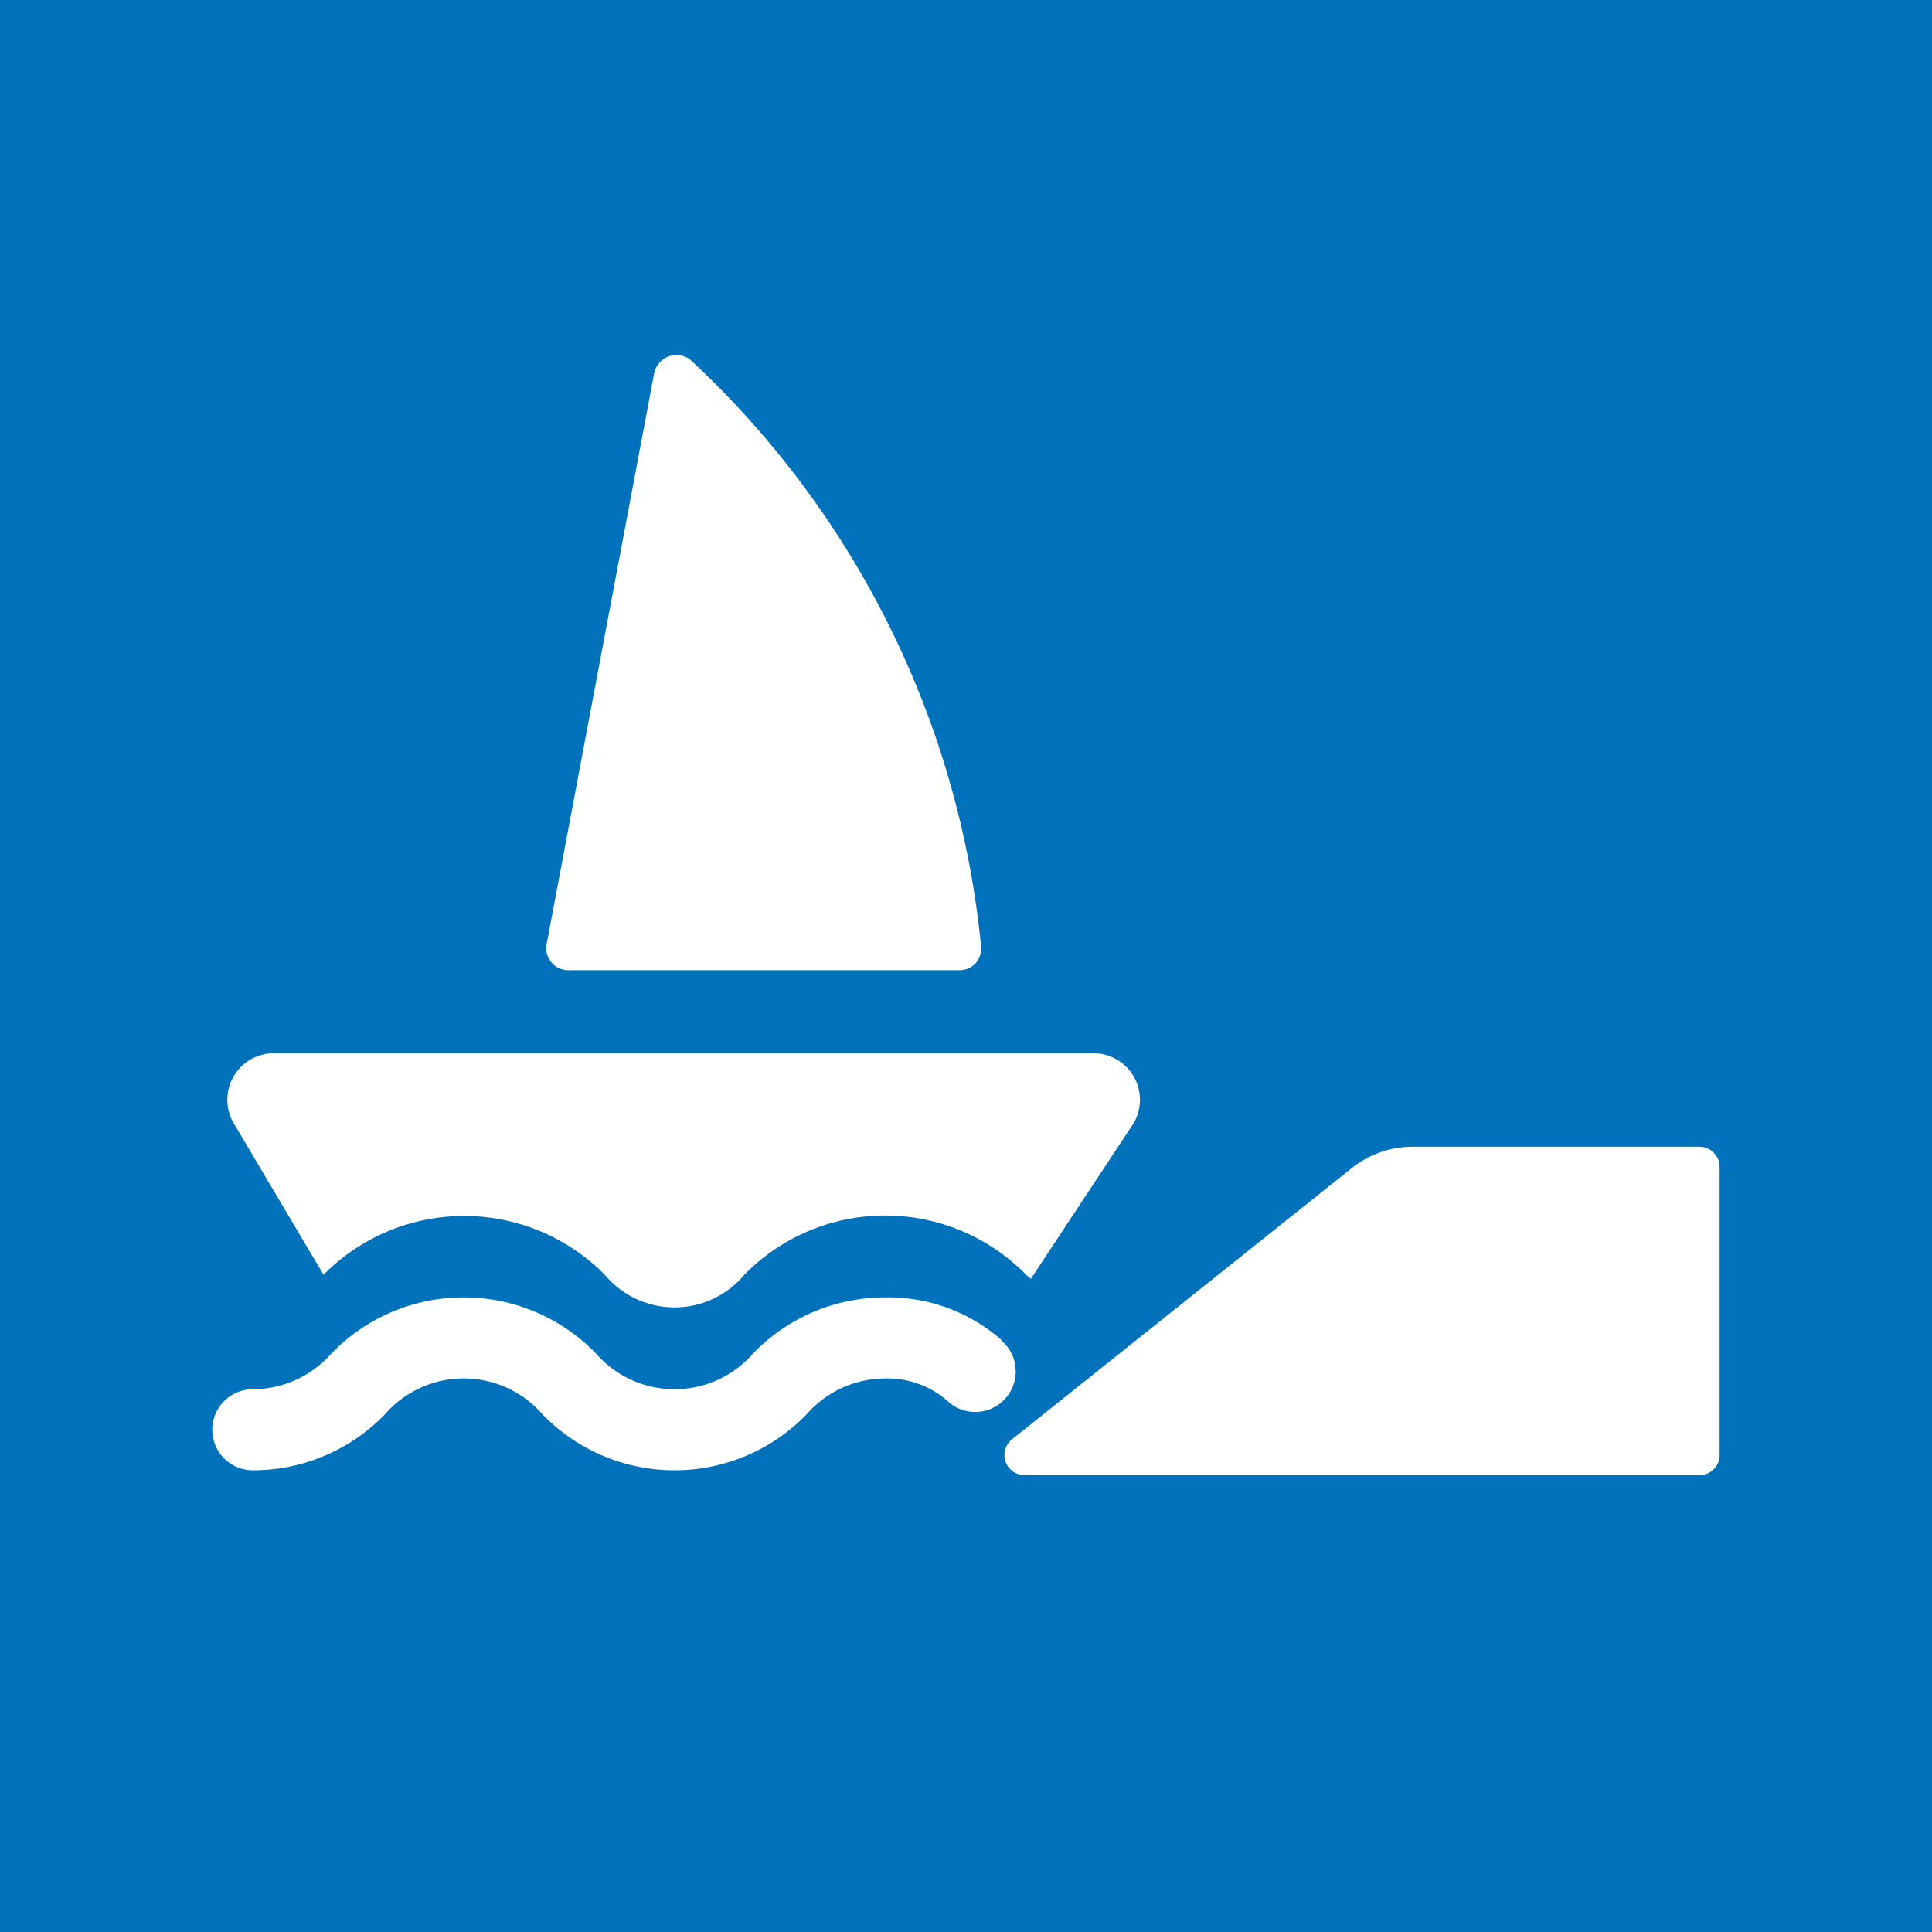 <svg xmlns="http://www.w3.org/2000/svg" width="5.5mm" height="5.5mm" viewBox="0 0 15.591 15.591">
  <rect width="15.591" height="15.591" fill="#0072bc"/>
  <g>
    <path d="M4.585,7.829l3.156,0a.173.173,0,0,0,.176-.191A7.443,7.443,0,0,0,5.567,2.9a.184.184,0,0,0-.288.112L4.411,7.62A.177.177,0,0,0,4.585,7.829Z" fill="#fff"/>
    <path d="M2.611,10.287a1.594,1.594,0,0,1,2.269,0,.734.734,0,0,0,1.127,0,1.59,1.59,0,0,1,2.273,0l.039.033.83-1.257A.376.376,0,0,0,8.8,8.5H2.235a.376.376,0,0,0-.354.556Z" fill="#fff"/>
    <path d="M8.08,10.812a1.385,1.385,0,0,0-.936-.342,1.475,1.475,0,0,0-1.065.451.841.841,0,0,1-1.271,0,1.485,1.485,0,0,0-2.132,0,.846.846,0,0,1-.636.29.327.327,0,1,0,0,.654,1.479,1.479,0,0,0,1.066-.451.842.842,0,0,1,1.272,0,1.484,1.484,0,0,0,2.131,0,.843.843,0,0,1,.635-.29.738.738,0,0,1,.523.2.327.327,0,0,0,.413-.507Z" fill="#fff"/>
    <path d="M13.715,9.254H11.4a.787.787,0,0,0-.491.172L8.167,11.615a.162.162,0,0,0,.1.289h5.447a.162.162,0,0,0,.163-.162V9.417A.163.163,0,0,0,13.715,9.254Z" fill="#fff"/>
  </g>
</svg>
